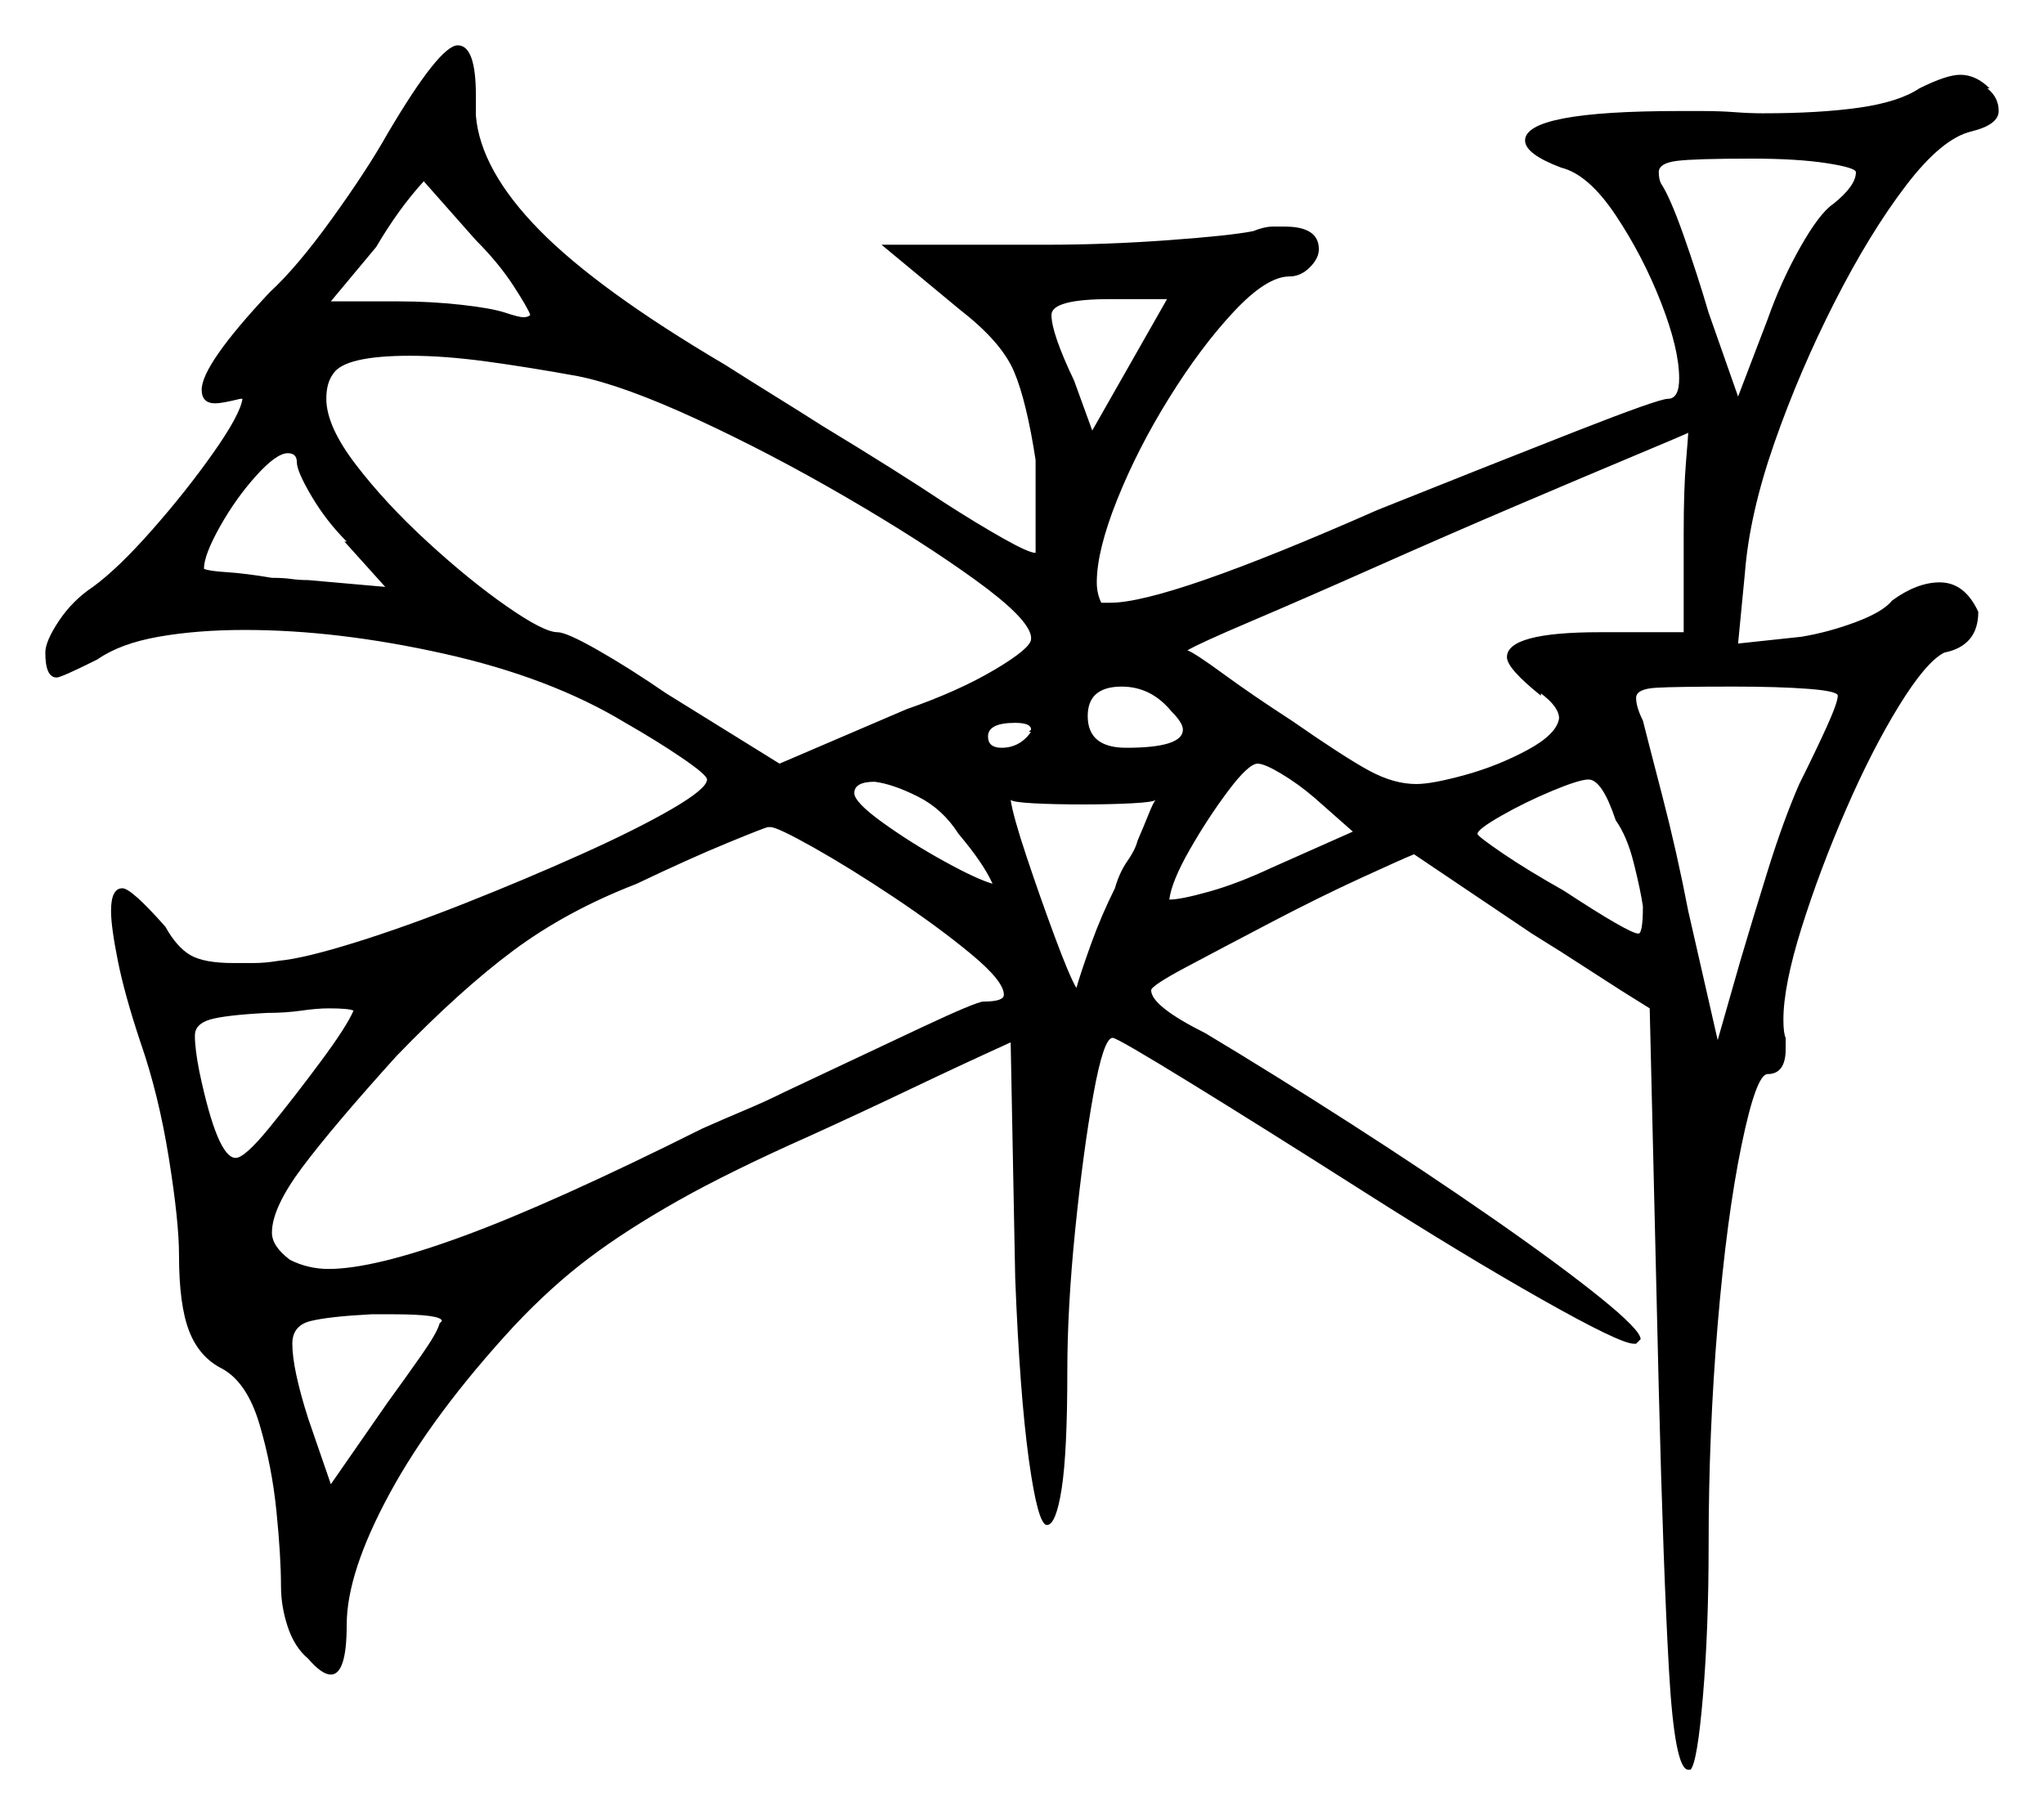 <svg xmlns="http://www.w3.org/2000/svg" width="451.0" height="400.5" viewBox="0 0 451.0 400.5"><path d="M52.0 255.5Q54.0 255.5 59.5 248.75Q65.0 242.0 70.75 234.25Q76.5 226.5 78.0 223.0Q77.0 222.5 72.5 222.5Q70.0 222.5 66.5 223.0Q63.0 223.5 59.0 223.5Q49.5 224.0 46.25 225.0Q43.0 226.0 43.0 228.5Q43.0 230.0 43.25 232.0Q43.5 234.0 44.0 236.5Q48.0 255.5 52.0 255.5ZM97.0 292.0Q97.5 291.5 97.5 291.5Q97.5 290.0 86.5 290.0H82.0Q72.5 290.5 68.5 291.5Q64.5 292.5 64.5 296.5Q64.5 302.0 68.0 313.0L73.0 327.5L85.5 309.5Q89.5 304.0 93.0 299.0Q96.5 294.0 97.0 292.0ZM221.5 219.5Q221.5 216.5 214.25 210.5Q207.0 204.5 197.25 198.0Q187.5 191.5 179.5 187.0Q171.5 182.5 170.0 182.5H169.5Q169.0 182.5 160.5 186.0Q152.0 189.5 140.5 195.0Q125.0 201.0 113.25 209.75Q101.5 218.5 87.5 233.0Q73.5 248.5 66.75 257.5Q60.0 266.5 60.0 272.0Q60.0 275.0 64.0 278.0Q68.0 280.0 72.5 280.0Q82.5 280.0 102.25 272.75Q122.0 265.5 155.0 249.0Q159.5 247.0 164.25 245.0Q169.0 243.0 173.0 241.0Q191.0 232.5 203.25 226.75Q215.5 221.0 217.0 221.0Q221.5 221.0 221.5 219.5ZM65.5 102.0Q65.5 100.0 63.5 100.0Q61.0 100.0 56.5 105.0Q52.0 110.0 48.5 116.25Q45.0 122.5 45.0 125.5Q46.0 126.0 50.0 126.25Q54.0 126.5 60.0 127.5Q62.5 127.5 64.25 127.75Q66.0 128.0 68.0 128.0L85.0 129.5L76.0 119.5H76.5Q72.0 115.0 68.75 109.5Q65.5 104.0 65.5 102.0ZM211.5 184.0Q208.0 178.5 202.5 175.75Q197.0 173.0 193.0 172.5Q188.5 172.5 188.5 175.0Q188.5 177.0 194.75 181.5Q201.0 186.0 208.25 190.0Q215.5 194.0 219.0 195.0Q217.0 190.5 211.5 184.0ZM227.5 161.5H227.0L227.5 161.0Q227.5 159.5 224.0 159.5Q218.0 159.5 218.0 162.5Q218.0 165.0 221.0 165.0Q225.0 165.0 227.5 161.5ZM255.0 176.5Q254.5 177.0 249.75 177.25Q245.0 177.5 239.0 177.5Q232.5 177.5 228.0 177.25Q223.5 177.0 223.0 176.5Q223.5 180.0 226.5 189.0Q229.5 198.0 232.75 206.75Q236.0 215.5 237.5 218.0Q238.5 214.5 240.75 208.25Q243.0 202.0 246.0 196.0Q247.0 192.5 248.75 190.0Q250.5 187.5 251.0 185.5Q252.5 182.0 253.5 179.5Q254.5 177.0 255.0 176.5ZM298.5 183.5 290.0 176.0Q286.5 173.0 282.75 170.75Q279.0 168.5 277.5 168.5Q275.5 168.5 271.0 174.5Q266.5 180.5 262.5 187.5Q258.5 194.5 258.0 198.5Q260.5 198.5 266.75 196.75Q273.0 195.0 280.5 191.5ZM362.5 200.0Q362.0 196.5 360.5 190.5Q359.0 184.5 356.5 181.0Q353.5 172.0 350.5 172.0Q348.5 172.0 342.5 174.5Q336.5 177.0 331.25 180.0Q326.0 183.0 326.0 184.0Q326.0 184.5 331.5 188.25Q337.0 192.0 345.0 196.5Q359.5 206.0 361.5 206.0Q362.5 206.0 362.5 200.0ZM405.5 153.5Q405.5 152.5 399.0 152.0Q392.5 151.5 382.5 151.5Q370.0 151.5 365.5 151.75Q361.0 152.0 361.0 154.0Q361.0 156.0 362.5 159.0Q363.5 163.0 366.75 175.5Q370.0 188.0 372.5 201.0L379.0 229.5L384.0 212.0Q386.5 203.5 390.0 192.25Q393.5 181.0 397.0 173.0Q400.5 166.0 403.0 160.5Q405.5 155.0 405.5 153.5ZM117.0 69.5Q116.5 68.0 113.25 63.0Q110.0 58.0 105.0 53.0L93.5 40.0Q88.0 46.0 83.0 54.5L73.0 66.5H88.0Q95.0 66.5 101.75 67.25Q108.5 68.0 111.5 69.0Q114.5 70.0 115.5 70.0Q116.5 70.0 117.0 69.5ZM127.5 83.0Q116.5 81.0 107.25 79.75Q98.0 78.5 90.5 78.5Q76.0 78.5 73.5 82.5Q72.0 84.5 72.0 88.0Q72.0 94.0 78.5 102.5Q85.0 111.0 94.25 119.5Q103.5 128.0 111.75 133.75Q120.0 139.5 123.0 139.5Q125.0 139.5 132.0 143.5Q139.0 147.5 147.0 153.0L172.0 168.5L200.0 156.5Q211.5 152.5 219.5 147.75Q227.5 143.0 227.5 141.0V140.5Q227.0 136.5 215.25 128.0Q203.5 119.5 186.75 109.75Q170.0 100.0 153.75 92.5Q137.5 85.0 127.5 83.0ZM237.0 84.0 241.0 95.0 257.5 66.0H245.0Q232.0 66.0 232.0 69.5Q232.0 73.5 237.0 84.0ZM258.5 157.0Q254.0 151.5 247.5 151.5Q240.0 151.5 240.0 158.0Q240.0 165.0 248.5 165.0Q261.0 165.0 261.0 161.0Q261.0 159.5 258.5 157.0ZM371.5 139.5V117.5Q371.5 108.0 372.0 102.0Q372.5 96.0 372.5 95.5Q371.5 96.0 360.75 100.5Q350.0 105.0 334.75 111.5Q319.5 118.0 303.75 125.0Q288.0 132.0 276.25 137.0Q264.5 142.0 262.0 143.5Q263.5 144.0 270.0 148.75Q276.5 153.5 285.0 159.0Q296.5 167.0 302.0 170.0Q307.5 173.0 312.5 173.0Q316.0 173.0 323.25 171.0Q330.5 169.0 337.0 165.5Q343.5 162.0 344.0 158.5Q344.0 156.0 340.0 153.0V153.5Q332.5 147.5 332.5 145.0Q332.5 139.5 353.0 139.5ZM409.5 38.0Q409.5 37.0 403.0 36.0Q396.5 35.0 386.5 35.0Q374.0 35.0 370.0 35.5Q366.0 36.0 366.0 38.0Q366.0 39.5 366.5 40.5Q368.5 43.5 371.5 52.0Q374.5 60.5 377.0 69.0L383.5 87.5L390.0 70.5Q393.0 62.0 397.25 54.5Q401.5 47.0 404.5 45.0Q409.5 41.0 409.5 38.0ZM85.5 29.5Q97.0 10.0 101.0 10.0Q105.0 10.0 105.0 21.0V25.5Q106.0 37.5 119.0 50.75Q132.0 64.0 160.0 80.5Q165.5 84.0 170.75 87.25Q176.0 90.5 181.5 94.0Q198.0 104.0 208.5 111.0Q215.5 115.5 221.25 118.75Q227.0 122.0 228.5 122.0V101.5Q226.5 88.5 223.75 82.0Q221.0 75.5 212.0 68.5L194.5 54.0H231.0Q244.0 54.0 257.75 53.0Q271.5 52.0 276.5 51.0Q279.0 50.0 280.75 50.0Q282.5 50.0 283.5 50.0Q291.0 50.0 291.0 55.0Q291.0 57.0 289.0 59.0Q287.0 61.0 284.5 61.0Q279.5 61.0 272.25 68.75Q265.0 76.5 258.0 87.75Q251.0 99.0 246.5 110.25Q242.0 121.5 242.0 128.5Q242.0 131.0 243.0 133.0H245.0Q257.5 133.0 304.0 112.5Q329.0 102.5 347.5 95.25Q366.0 88.0 368.0 88.0Q370.5 88.0 370.5 83.5Q370.5 77.0 366.5 66.75Q362.5 56.5 356.5 47.5Q350.5 38.5 344.5 37.0Q336.5 34.0 336.5 31.0Q336.5 24.5 370.5 24.5H375.5Q379.5 24.5 382.75 24.75Q386.0 25.0 389.0 25.0Q401.5 25.0 410.25 23.75Q419.0 22.5 423.5 19.5Q429.5 16.5 432.5 16.5Q436.0 16.5 439.0 19.5H438.5Q441.0 21.5 441.0 24.5Q441.0 27.5 435.0 29.0Q428.5 30.5 420.5 41.0Q412.5 51.5 404.75 66.75Q397.0 82.0 391.5 97.75Q386.0 113.5 385.0 126.5L383.5 142.0L397.5 140.5Q403.5 139.5 409.5 137.25Q415.5 135.0 417.5 132.5Q423.0 128.5 428.0 128.5Q433.5 128.5 436.5 135.0Q436.5 142.5 429.0 144.0Q425.0 146.0 419.0 155.75Q413.0 165.5 407.25 178.75Q401.5 192.0 397.5 204.75Q393.5 217.5 393.5 225.0Q393.5 228.0 394.0 229.0V231.5Q394.0 237.0 390.0 237.0Q387.5 237.0 384.25 252.75Q381.0 268.5 379.0 292.25Q377.0 316.0 377.0 341.0Q377.0 359.5 375.75 374.25Q374.5 389.0 373.0 390.5H372.5Q369.5 390.5 368.25 368.5Q367.0 346.5 366.0 306.5L364.0 222.5Q357.5 218.5 351.0 214.25Q344.5 210.0 338.0 206.0L312.0 188.5Q309.5 189.5 300.25 193.75Q291.0 198.0 280.5 203.5Q270.0 209.0 262.0 213.25Q254.0 217.5 254.0 218.5Q254.0 222.0 266.0 228.0Q281.0 237.0 297.75 247.75Q314.5 258.5 329.25 268.75Q344.0 279.0 353.0 286.25Q362.0 293.5 362.0 295.5L361.0 296.5H360.5Q357.5 296.5 340.25 286.75Q323.0 277.0 301.0 263.0Q279.0 249.0 262.75 239.0Q246.5 229.0 245.5 229.0Q243.5 229.0 241.25 241.5Q239.0 254.0 237.25 271.25Q235.5 288.5 235.5 302.5Q235.5 320.5 234.25 328.5Q233.0 336.5 231.0 336.5Q229.0 336.5 227.0 322.0Q225.0 307.5 224.0 282.0L223.0 230.0Q212.0 235.0 201.0 240.25Q190.0 245.5 179.0 250.5Q161.0 258.5 149.5 265.0Q138.0 271.5 129.75 277.75Q121.5 284.0 113.5 292.5Q95.5 312.0 86.0 329.5Q76.5 347.0 76.5 358.5Q76.5 369.5 73.0 369.5Q71.0 369.5 68.0 366.0Q65.0 363.5 63.5 359.0Q62.0 354.5 62.0 350.0Q62.0 343.5 61.0 333.5Q60.0 323.5 57.25 314.25Q54.5 305.0 49.0 302.0Q44.0 299.5 41.75 293.75Q39.5 288.0 39.5 277.0Q39.5 269.5 37.25 255.5Q35.0 241.5 31.0 230.0Q27.5 219.5 26.0 212.0Q24.5 204.5 24.5 201.0Q24.5 196.0 27.0 196.0Q29.0 196.0 36.5 204.5Q39.0 209.0 42.0 210.75Q45.0 212.5 51.5 212.5Q53.5 212.5 56.0 212.5Q58.5 212.5 61.5 212.0Q67.0 211.5 78.25 208.0Q89.5 204.5 102.75 199.25Q116.0 194.0 128.25 188.5Q140.5 183.0 148.25 178.5Q156.0 174.0 156.0 172.0Q156.0 171.0 150.5 167.25Q145.0 163.5 138.0 159.5Q121.5 149.5 98.0 144.25Q74.5 139.0 54.0 139.0Q43.5 139.0 35.0 140.5Q26.5 142.0 21.5 145.5Q13.5 149.5 12.5 149.5Q10.0 149.5 10.0 144.0Q10.0 141.5 13.0 137.0Q16.0 132.5 20.5 129.5Q26.0 125.5 33.5 117.0Q41.0 108.5 47.0 100.0Q53.0 91.5 53.5 88.0H53.0Q49.0 89.0 47.5 89.0Q44.5 89.0 44.5 86.0Q44.5 80.5 59.5 64.5Q65.5 59.0 73.25 48.25Q81.0 37.5 85.5 29.5Z" fill="black" /></svg>